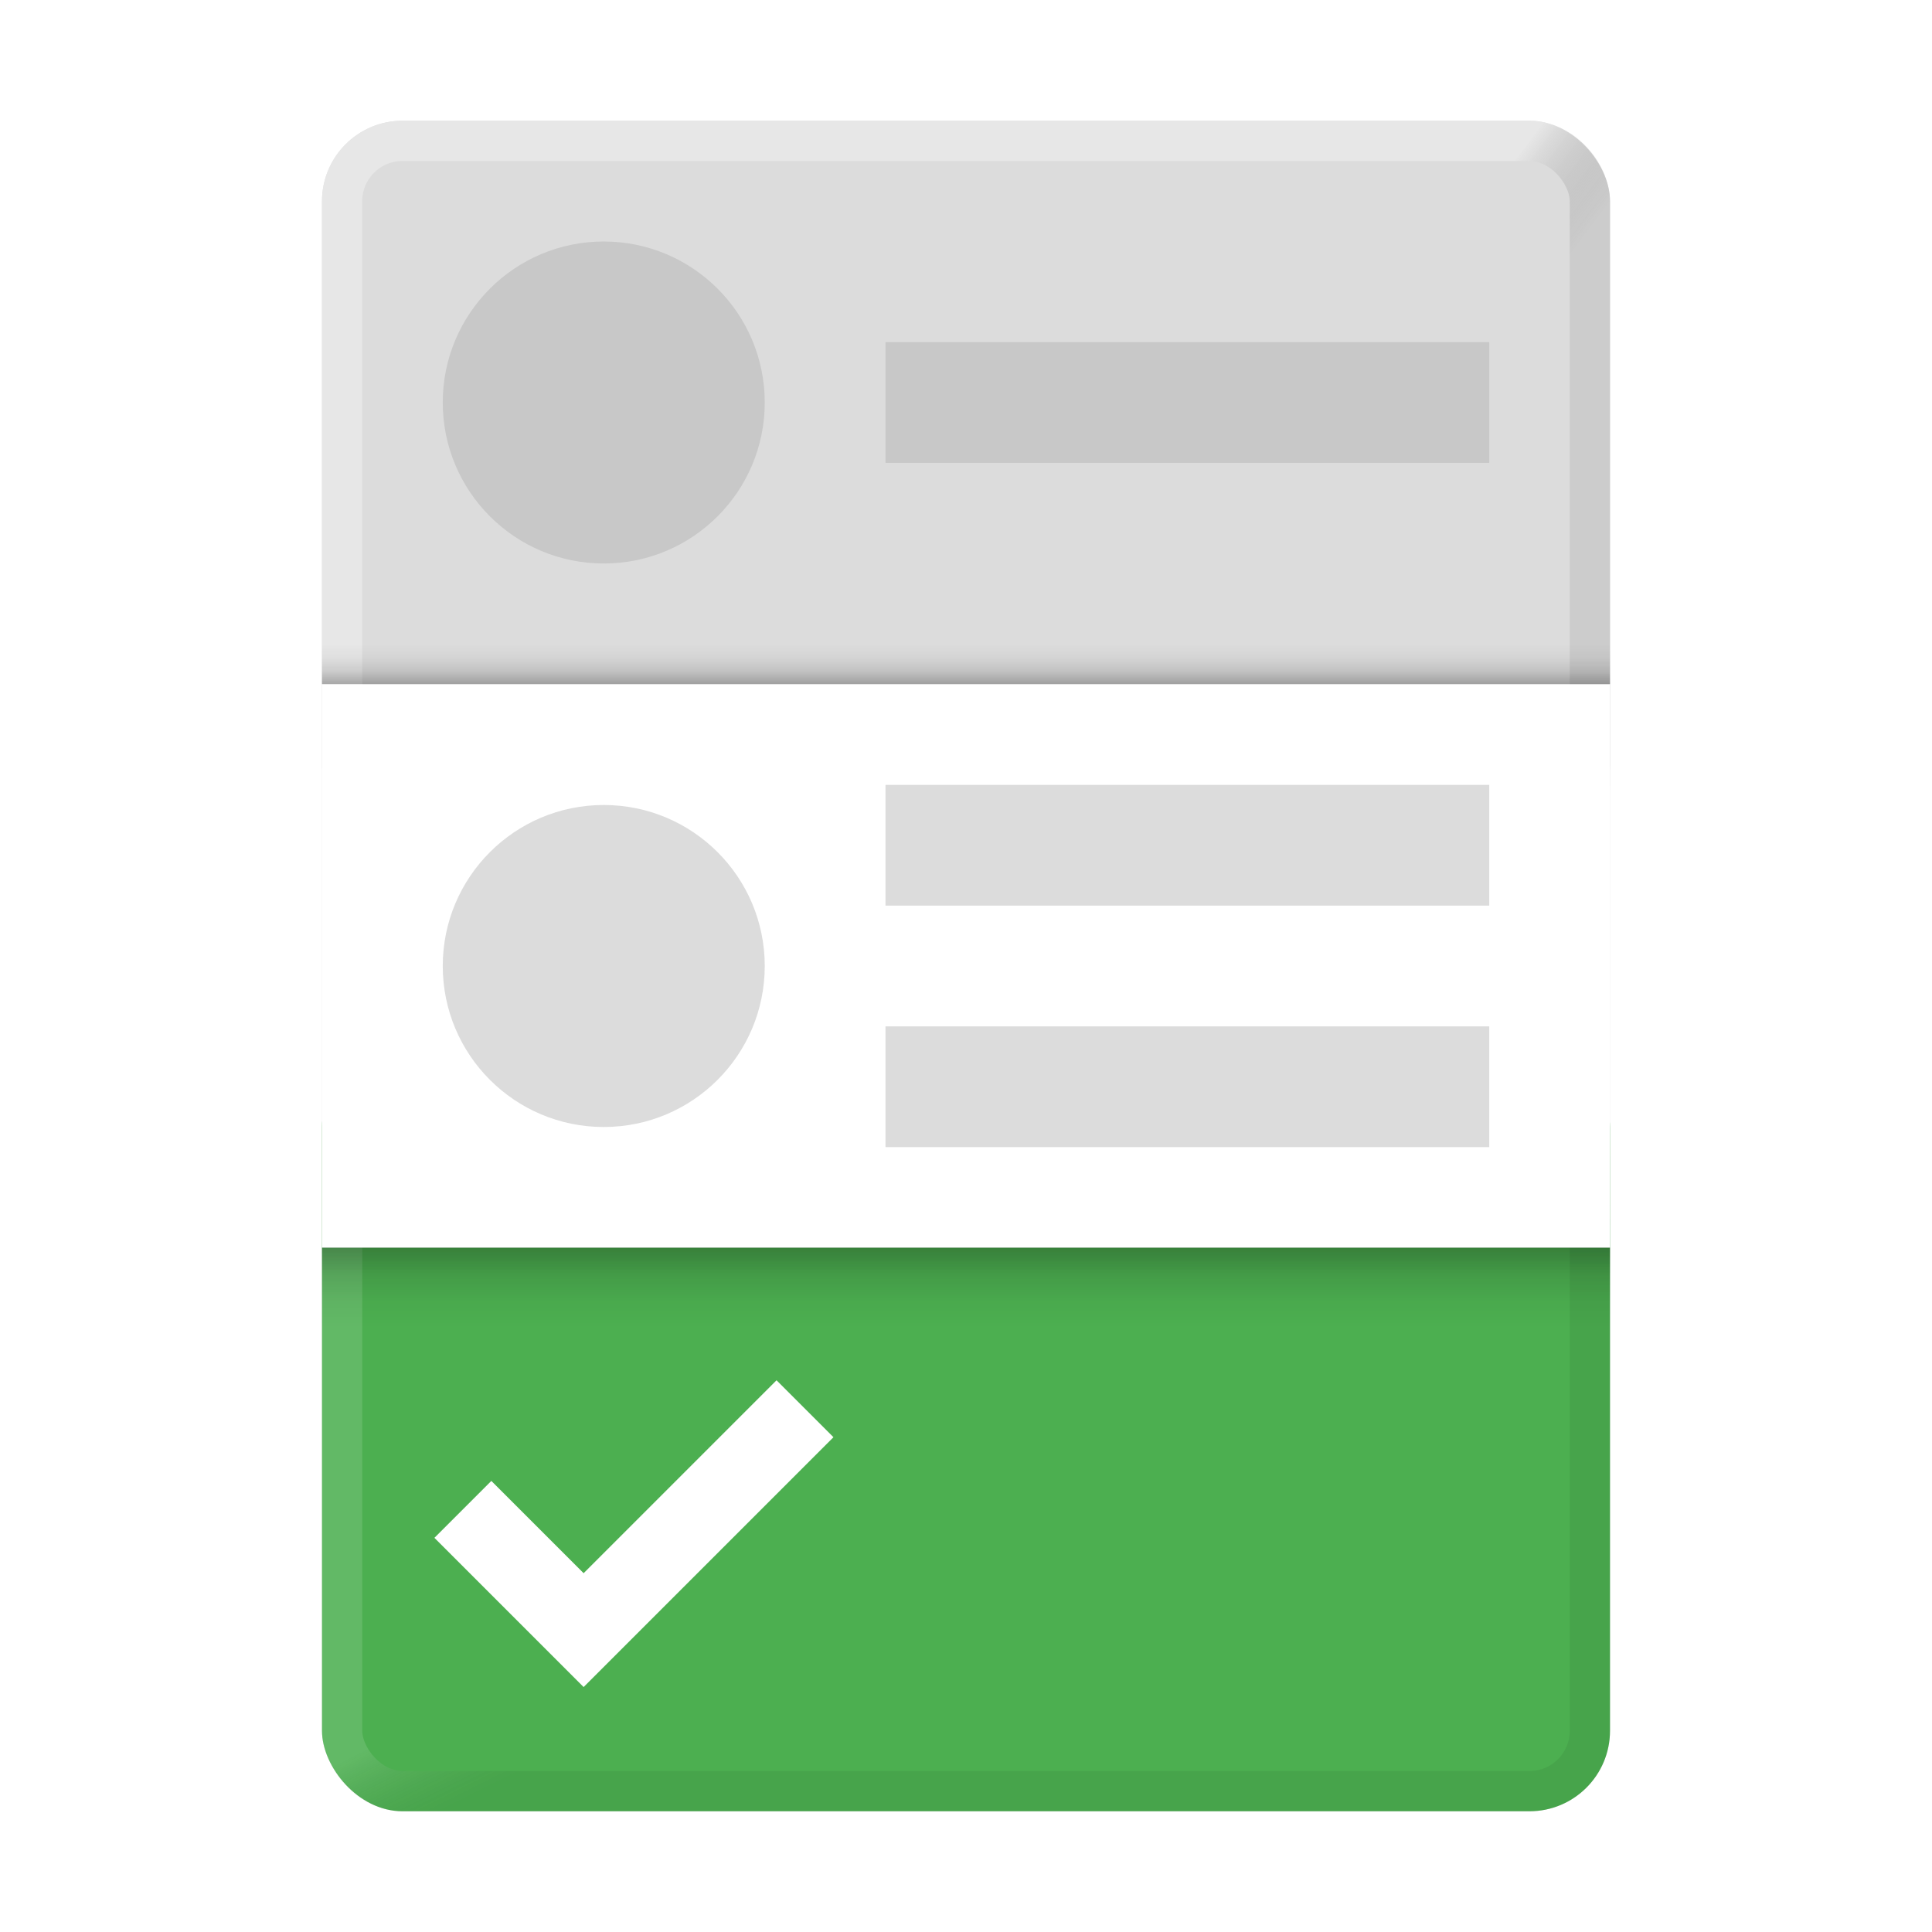 <?xml version="1.0" encoding="UTF-8" standalone="no"?>
<!-- Created with Inkscape (http://www.inkscape.org/) -->

<svg
   xmlns:dc="http://purl.org/dc/elements/1.1/"
   xmlns:cc="http://creativecommons.org/ns#"
   xmlns:rdf="http://www.w3.org/1999/02/22-rdf-syntax-ns#"
   xmlns:svg="http://www.w3.org/2000/svg"
   xmlns="http://www.w3.org/2000/svg"
   xmlns:xlink="http://www.w3.org/1999/xlink"
   xmlns:sodipodi="http://sodipodi.sourceforge.net/DTD/sodipodi-0.dtd"
   xmlns:inkscape="http://www.inkscape.org/namespaces/inkscape"
   width="48"
   height="48"
   viewBox="0 0 48 48"
   id="svg2"
   version="1.1"
   inkscape:version="0.92.1 r"
   sodipodi:docname="ic_launcher.svg"
   inkscape:export-filename="/home/zlsa/projects/android/origami-2/assets/ic_launcher/ic_launcher.png"
   inkscape:export-xdpi="960"
   inkscape:export-ydpi="960">
  <defs
     id="defs4">
    <linearGradient
       inkscape:collect="always"
       id="linearGradient1463">
      <stop
         style="stop-color:#ffffff;stop-opacity:0.502"
         offset="0"
         id="stop1459" />
      <stop
         style="stop-color:#000000;stop-opacity:0.251"
         offset="1"
         id="stop1461" />
    </linearGradient>
    <linearGradient
       inkscape:collect="always"
       id="linearGradient1453">
      <stop
         style="stop-color:#ffffff;stop-opacity:1;"
         offset="0"
         id="stop1449" />
      <stop
         style="stop-color:#000000;stop-opacity:0.251"
         offset="1"
         id="stop1451" />
    </linearGradient>
    <linearGradient
       inkscape:collect="always"
       id="linearGradient1387">
      <stop
         style="stop-color:#010300;stop-opacity:1;"
         offset="0"
         id="stop1383" />
      <stop
         style="stop-color:#010300;stop-opacity:0;"
         offset="1"
         id="stop1385" />
    </linearGradient>
    <mask
       maskUnits="userSpaceOnUse"
       id="mask4954">
      <circle
         r="14"
         cy="1028.362"
         cx="24"
         id="circle4956"
         style="opacity:1;fill:#ffffff;fill-opacity:1;fill-rule:nonzero;stroke:none;stroke-width:1;stroke-linecap:round;stroke-linejoin:round;stroke-miterlimit:4;stroke-dasharray:none;stroke-dashoffset:0;stroke-opacity:1" />
    </mask>
    <mask
       maskUnits="userSpaceOnUse"
       id="mask4960">
      <circle
         r="14"
         cy="1028.362"
         cx="24"
         id="circle4962"
         style="opacity:1;fill:#ffffff;fill-opacity:1;fill-rule:nonzero;stroke:none;stroke-width:1;stroke-linecap:round;stroke-linejoin:round;stroke-miterlimit:4;stroke-dasharray:none;stroke-dashoffset:0;stroke-opacity:1" />
    </mask>
    <mask
       maskUnits="userSpaceOnUse"
       id="mask5005">
      <path
         sodipodi:nodetypes="ccccsccccccscccccccscccccscccccccsccccccsccccccccsccccccscccccccscccccscccccccsccccccsccccc"
         inkscape:connector-curvature="0"
         id="path5007"
         d="m -860.669,520.002 c -0.238,-0.412 -0.734,-0.6 -1.185,-0.448 l -4.474,1.512 -0.002,9.765625e-4 c -0.741,0.251 -1.547,0.057 -1.806,-0.137 -0.105,-0.078 -0.161,-0.112 -0.162,-0.112 -0.084,-0.061 -0.162,-0.113 -0.231,-0.162 l 0.002,-9.765625e-4 c -0.417,-0.294 -0.852,-0.58 -1.311,-0.844 -0.46,-0.265 -0.923,-0.498 -1.385,-0.711 -0.073,-0.034 -0.159,-0.074 -0.257,-0.118 -0.007,-0.003 -0.064,-0.036 -0.177,-0.085 -0.297,-0.128 -0.868,-0.73 -1.022,-1.496 l -0.926,-4.632 c -0.094,-0.467 -0.504,-0.803 -0.98,-0.803 l -8.001,7.421348623e-4 c -0.477,-5.162120858e-4 -0.888,0.336 -0.982,0.804 l -0.919,4.599 c -0.002,0.011 -0.004,0.022 -0.006,0.033 -0.154,0.766 -0.724,1.366 -1.021,1.494 -0.11,0.048 -0.168,0.081 -0.179,0.085 -0.103,0.046 -0.188,0.087 -0.256,0.119 -0.461,0.214 -0.927,0.445 -1.387,0.711 -0.46,0.266 -0.893,0.553 -1.309,0.846 -0.062,0.043 -0.139,0.096 -0.231,0.163 -0.009,0.007 -0.067,0.04 -0.163,0.112 -0.259,0.193 -1.064,0.387 -1.804,0.137 -6.4288943e-6,-2.1697017e-6 -9.324919354e-4,-0.002 -9.765625e-4,-0.002 l -4.473,-1.513 c -0.452,-0.153 -0.949,0.035 -1.187,0.448 l -4.001,6.929 c -0.238,0.413 -0.152,0.936 0.205,1.25 l 3.548,3.118 c 0.587,0.516 0.823,1.311 0.785,1.633 -0.014,0.123 -0.015,0.189 -0.015,0.196 -0.011,0.107 -0.02,0.201 -0.027,0.282 -0.046,0.507 -0.076,1.025 -0.076,1.555 1.560191124e-4,0.53 0.03,1.05 0.076,1.557 l 0.002,-9.765625e-4 c 0.008,0.085 0.014,0.178 0.025,0.281 7.71349481e-5,7.26745725e-4 8.973504586e-4,0.066 0.016,0.196 0.038,0.322 -0.197,1.117 -0.785,1.633 l -0.002,9.765625e-4 -3.547,3.119 c -0.357,0.315 -0.443,0.838 -0.205,1.25 l 4,6.928 c 0.238,0.412 0.734,0.6 1.185,0.448 l 4.474,-1.512 0.002,-9.765625e-4 c 0.741,-0.251 1.547,-0.057 1.806,0.137 0.105,0.078 0.161,0.112 0.162,0.112 0.084,0.061 0.162,0.113 0.231,0.162 l -0.002,9.765625e-4 c 0.417,0.294 0.852,0.58 1.311,0.844 0.46,0.265 0.923,0.498 1.385,0.711 0.073,0.034 0.159,0.074 0.257,0.118 0.007,0.003 0.064,0.036 0.177,0.085 0.297,0.128 0.868,0.73 1.022,1.496 l 0.926,4.632 c 0.094,0.467 0.504,0.803 0.98,0.803 l 8.001,-7.421348622e-4 c 0.477,5.162120862e-4 0.888,-0.336 0.982,-0.804 l 0.926,-4.63 c 1.09118316e-5,-4.45883555e-5 -9.778979302e-4,-0.002 -9.765625e-4,-0.002 0.154,-0.766 0.724,-1.366 1.021,-1.494 0.11,-0.048 0.168,-0.081 0.179,-0.085 0.103,-0.046 0.188,-0.087 0.256,-0.119 0.461,-0.214 0.927,-0.445 1.387,-0.711 0.46,-0.266 0.893,-0.553 1.309,-0.846 0.062,-0.043 0.139,-0.096 0.231,-0.163 0.009,-0.007 0.067,-0.04 0.163,-0.112 0.259,-0.193 1.064,-0.387 1.804,-0.137 6.4288944e-6,2.1697019e-6 9.324919355e-4,0.002 9.765625e-4,0.002 l 4.473,1.513 c 0.452,0.153 0.949,-0.035 1.187,-0.448 l 4.001,-6.929 c 0.238,-0.413 0.152,-0.936 -0.205,-1.25 l -3.548,-3.118 c -0.587,-0.516 -0.823,-1.311 -0.785,-1.633 0.014,-0.123 0.015,-0.189 0.015,-0.196 0.011,-0.107 0.02,-0.201 0.027,-0.282 0.046,-0.507 0.076,-1.025 0.076,-1.555 -1.560191123e-4,-0.53 -0.03,-1.05 -0.076,-1.557 l -0.002,9.765625e-4 c -0.008,-0.085 -0.014,-0.178 -0.025,-0.281 -7.71349482e-5,-7.267457272e-4 -8.973504583e-4,-0.066 -0.016,-0.196 -0.038,-0.322 0.197,-1.117 0.785,-1.633 l 0.002,-9.765625e-4 3.547,-3.119 c 0.357,-0.315 0.443,-0.838 0.205,-1.25 z"
         style="color:#000000;font-style:normal;font-variant:normal;font-weight:normal;font-stretch:normal;font-size:medium;line-height:normal;font-family:sans-serif;text-indent:0;text-align:start;text-decoration:none;text-decoration-line:none;text-decoration-style:solid;text-decoration-color:#000000;letter-spacing:normal;word-spacing:normal;text-transform:none;direction:ltr;block-progression:tb;writing-mode:lr-tb;baseline-shift:baseline;text-anchor:start;white-space:normal;clip-rule:nonzero;display:inline;overflow:visible;visibility:visible;opacity:1;isolation:auto;mix-blend-mode:normal;color-interpolation:sRGB;color-interpolation-filters:linearRGB;solid-color:#000000;solid-opacity:1;fill:#fafafa;fill-opacity:1;fill-rule:nonzero;stroke:none;stroke-width:2;stroke-linecap:round;stroke-linejoin:round;stroke-miterlimit:4;stroke-dasharray:none;stroke-dashoffset:0;stroke-opacity:1;color-rendering:auto;image-rendering:auto;shape-rendering:auto;text-rendering:auto;enable-background:accumulate" />
    </mask>
    <clipPath
       clipPathUnits="userSpaceOnUse"
       id="clipPath4305">
      <rect
         ry="8"
         rx="8"
         y="892.362"
         x="8"
         height="128"
         width="176"
         id="rect4307"
         style="opacity:1;fill:#ebebeb;fill-opacity:1;fill-rule:nonzero;stroke:none;stroke-width:6;stroke-linecap:round;stroke-linejoin:round;stroke-miterlimit:4;stroke-dasharray:none;stroke-dashoffset:0;stroke-opacity:1" />
    </clipPath>
    <linearGradient
       inkscape:collect="always"
       xlink:href="#linearGradient1387"
       id="linearGradient1389"
       x1="13"
       y1="16"
       x2="13"
       y2="13"
       gradientUnits="userSpaceOnUse" />
    <linearGradient
       inkscape:collect="always"
       xlink:href="#linearGradient1387"
       id="linearGradient1393"
       gradientUnits="userSpaceOnUse"
       x1="13"
       y1="16"
       x2="13"
       y2="14" />
    <linearGradient
       inkscape:collect="always"
       xlink:href="#linearGradient1387"
       id="linearGradient1397"
       gradientUnits="userSpaceOnUse"
       x1="13"
       y1="16"
       x2="13"
       y2="15" />
    <linearGradient
       inkscape:collect="always"
       xlink:href="#linearGradient1387"
       id="linearGradient1412"
       gradientUnits="userSpaceOnUse"
       x1="13"
       y1="16"
       x2="13"
       y2="13" />
    <linearGradient
       inkscape:collect="always"
       xlink:href="#linearGradient1387"
       id="linearGradient1414"
       gradientUnits="userSpaceOnUse"
       x1="13"
       y1="16"
       x2="13"
       y2="14" />
    <linearGradient
       inkscape:collect="always"
       xlink:href="#linearGradient1387"
       id="linearGradient1416"
       gradientUnits="userSpaceOnUse"
       x1="13"
       y1="16"
       x2="13"
       y2="15" />
    <filter
       inkscape:collect="always"
       style="color-interpolation-filters:sRGB"
       id="filter1443"
       x="-0.057"
       width="1.114"
       y="-0.041"
       height="1.083">
      <feGaussianBlur
         inkscape:collect="always"
         stdDeviation="0.76"
         id="feGaussianBlur1445" />
    </filter>
    <linearGradient
       inkscape:collect="always"
       xlink:href="#linearGradient1453"
       id="linearGradient1455"
       x1="36.5"
       y1="4.5"
       x2="38.5"
       y2="6"
       gradientUnits="userSpaceOnUse"
       gradientTransform="translate(0,1)" />
    <linearGradient
       inkscape:collect="always"
       xlink:href="#linearGradient1463"
       id="linearGradient1465"
       x1="10"
       y1="42"
       x2="11"
       y2="44"
       gradientUnits="userSpaceOnUse"
       gradientTransform="translate(0,1)" />
    <linearGradient
       inkscape:collect="always"
       xlink:href="#linearGradient1387"
       id="linearGradient1491"
       gradientUnits="userSpaceOnUse"
       x1="13"
       y1="16"
       x2="13"
       y2="14" />
    <linearGradient
       inkscape:collect="always"
       xlink:href="#linearGradient1387"
       id="linearGradient1493"
       gradientUnits="userSpaceOnUse"
       x1="13"
       y1="16"
       x2="13"
       y2="15" />
  </defs>
  <sodipodi:namedview
     id="base"
     pagecolor="#727487"
     bordercolor="#27292f"
     borderopacity="0.494"
     inkscape:pageopacity="0"
     inkscape:pageshadow="2"
     inkscape:zoom="2"
     inkscape:cx="26.59372611761387"
     inkscape:cy="26.59367078759493"
     inkscape:document-units="px"
     inkscape:current-layer="layer1"
     showgrid="false"
     borderlayer="true"
     units="px"
     inkscape:window-width="1600"
     inkscape:window-height="862"
     inkscape:window-x="0"
     inkscape:window-y="18"
     inkscape:window-maximized="0"
     showborder="true"
     inkscape:snap-smooth-nodes="true"
     inkscape:object-nodes="true"
     showguides="false"
     inkscape:guide-bbox="true"
     inkscape:snap-center="true"
     inkscape:snap-global="true"
     inkscape:snap-bbox="true"
     inkscape:bbox-nodes="true"
     inkscape:snap-bbox-edge-midpoints="true">
    <inkscape:grid
       type="xygrid"
       id="grid3374"
       empcolor="#000000"
       empopacity="0.082"
       color="#000000"
       opacity="0.027"
       spacingx="0.5"
       spacingy="0.5"
       empspacing="2" />
    <sodipodi:guide
       position="52,24"
       orientation="0,1"
       id="guide3357"
       inkscape:locked="false" />
    <sodipodi:guide
       position="24,56"
       orientation="1,0"
       id="guide3363"
       inkscape:locked="false" />
    <sodipodi:guide
       position="15,20"
       orientation="1,0"
       id="guide1379"
       inkscape:locked="false" />
  </sodipodi:namedview>
  <g
     inkscape:groupmode="layer"
     id="layer4"
     inkscape:label="background shadow">
    <rect
       ry="2"
       rx="2"
       y="3"
       x="8"
       height="42"
       width="32"
       id="rect1432"
       style="display:inline;opacity:0.3;fill:#000000;fill-opacity:1;fill-rule:nonzero;stroke:none;stroke-width:30.17;stroke-linecap:butt;stroke-linejoin:round;stroke-miterlimit:4;stroke-dasharray:none;stroke-dashoffset:0;stroke-opacity:1;filter:url(#filter1443)" />
  </g>
  <g
     inkscape:groupmode="layer"
     id="layer2"
     inkscape:label="background"
     style="display:inline">
    <rect
       style="opacity:1;fill:#dcdcdc;fill-opacity:1;fill-rule:nonzero;stroke:none;stroke-width:30.17;stroke-linecap:butt;stroke-linejoin:round;stroke-miterlimit:4;stroke-dasharray:none;stroke-dashoffset:0;stroke-opacity:1"
       id="rect557"
       width="32"
       height="18"
       x="8"
       y="3"
       rx="2"
       ry="2" />
    <circle
       style="opacity:1;fill:#c8c8c8;fill-opacity:1;fill-rule:nonzero;stroke:none;stroke-width:32;stroke-linecap:butt;stroke-linejoin:round;stroke-miterlimit:4;stroke-dasharray:none;stroke-dashoffset:0;stroke-opacity:1"
       id="path1368"
       cx="15"
       cy="10"
       r="4" />
    <rect
       ry="1.5"
       rx="1.5"
       y="3.5"
       x="8.5"
       height="17.5"
       width="31"
       id="rect1447"
       style="opacity:0.3;fill:none;fill-opacity:1;fill-rule:nonzero;stroke:url(#linearGradient1455);stroke-width:1;stroke-linecap:butt;stroke-linejoin:round;stroke-miterlimit:4;stroke-dasharray:none;stroke-dashoffset:0;stroke-opacity:1" />
  </g>
  <g
     inkscape:groupmode="layer"
     id="layer3"
     inkscape:label="finished">
    <rect
       ry="2"
       rx="2"
       y="26"
       x="8"
       height="19"
       width="32"
       id="rect1374"
       style="display:inline;opacity:1;fill:#4caf50;fill-opacity:1;fill-rule:nonzero;stroke:none;stroke-width:30.17;stroke-linecap:butt;stroke-linejoin:round;stroke-miterlimit:4;stroke-dasharray:none;stroke-dashoffset:0;stroke-opacity:1" />
    <path
       style="display:inline;fill:none;fill-opacity:1;fill-rule:evenodd;stroke:#ffffff;stroke-width:2;stroke-linecap:butt;stroke-linejoin:miter;stroke-miterlimit:4;stroke-dasharray:none;stroke-opacity:1"
       d="m 11.5,37.5 3,3 5.5,-5.5"
       id="path1372"
       inkscape:connector-curvature="0"
       sodipodi:nodetypes="ccc" />
    <rect
       y="8.5"
       x="22"
       height="3"
       width="15"
       id="rect1428"
       style="display:inline;opacity:1;fill:#c8c8c8;fill-opacity:1;fill-rule:nonzero;stroke:none;stroke-width:2;stroke-linecap:butt;stroke-linejoin:round;stroke-miterlimit:4;stroke-dasharray:none;stroke-dashoffset:0;stroke-opacity:1" />
    <rect
       style="display:inline;opacity:1;fill:none;fill-opacity:1;fill-rule:nonzero;stroke:url(#linearGradient1465);stroke-width:1;stroke-linecap:butt;stroke-linejoin:round;stroke-miterlimit:4;stroke-dasharray:none;stroke-dashoffset:0;stroke-opacity:0.251"
       id="rect1457"
       width="31"
       height="18"
       x="8.5"
       y="26.5"
       rx="1.5"
       ry="1.5" />
  </g>
  <g
     inkscape:groupmode="layer"
     id="layer1"
     inkscape:label="active">
    <rect
       ry="0"
       rx="0"
       y="17"
       x="8"
       height="14"
       width="32"
       id="rect1365"
       style="display:inline;opacity:1;fill:#ffffff;fill-opacity:1;fill-rule:nonzero;stroke:none;stroke-width:30.17;stroke-linecap:butt;stroke-linejoin:round;stroke-miterlimit:4;stroke-dasharray:none;stroke-dashoffset:0;stroke-opacity:1" />
    <g
       id="g1402"
       transform="matrix(1,0,0,0.333,0,11.667)">
      <rect
         y="13"
         x="8"
         height="3"
         width="32"
         id="rect1381"
         style="opacity:0.1;fill:url(#linearGradient1389);fill-opacity:1;fill-rule:nonzero;stroke:none;stroke-width:2;stroke-linecap:butt;stroke-linejoin:round;stroke-miterlimit:4;stroke-dasharray:none;stroke-dashoffset:0;stroke-opacity:1" />
      <rect
         style="opacity:0.1;fill:url(#linearGradient1491);fill-opacity:1;fill-rule:nonzero;stroke:none;stroke-width:2;stroke-linecap:butt;stroke-linejoin:round;stroke-miterlimit:4;stroke-dasharray:none;stroke-dashoffset:0;stroke-opacity:1"
         id="rect1391"
         width="32"
         height="2"
         x="8"
         y="14" />
      <rect
         y="15"
         x="8"
         height="1"
         width="32"
         id="rect1395"
         style="opacity:0.1;fill:url(#linearGradient1493);fill-opacity:1;fill-rule:nonzero;stroke:none;stroke-width:2;stroke-linecap:butt;stroke-linejoin:round;stroke-miterlimit:4;stroke-dasharray:none;stroke-dashoffset:0;stroke-opacity:1" />
    </g>
    <g
       id="g1410"
       transform="matrix(1,0,0,-0.667,0,41.667)">
      <rect
         style="opacity:0.1;fill:url(#linearGradient1412);fill-opacity:1;fill-rule:nonzero;stroke:none;stroke-width:2;stroke-linecap:butt;stroke-linejoin:round;stroke-miterlimit:4;stroke-dasharray:none;stroke-dashoffset:0;stroke-opacity:1"
         id="rect1404"
         width="32"
         height="3"
         x="8"
         y="13" />
      <rect
         y="14"
         x="8"
         height="2"
         width="32"
         id="rect1406"
         style="opacity:0.1;fill:url(#linearGradient1414);fill-opacity:1;fill-rule:nonzero;stroke:none;stroke-width:2;stroke-linecap:butt;stroke-linejoin:round;stroke-miterlimit:4;stroke-dasharray:none;stroke-dashoffset:0;stroke-opacity:1" />
      <rect
         style="opacity:0.1;fill:url(#linearGradient1416);fill-opacity:1;fill-rule:nonzero;stroke:none;stroke-width:2;stroke-linecap:butt;stroke-linejoin:round;stroke-miterlimit:4;stroke-dasharray:none;stroke-dashoffset:0;stroke-opacity:1"
         id="rect1408"
         width="32"
         height="1"
         x="8"
         y="15" />
    </g>
    <circle
       r="4"
       cy="24"
       cx="15"
       id="circle1418"
       style="display:inline;opacity:1;fill:#dcdcdc;fill-opacity:1;fill-rule:nonzero;stroke:none;stroke-width:32;stroke-linecap:butt;stroke-linejoin:round;stroke-miterlimit:4;stroke-dasharray:none;stroke-dashoffset:0;stroke-opacity:1" />
    <rect
       style="display:inline;opacity:1;fill:#dcdcdc;fill-opacity:1;fill-rule:nonzero;stroke:none;stroke-width:2;stroke-linecap:butt;stroke-linejoin:round;stroke-miterlimit:4;stroke-dasharray:none;stroke-dashoffset:0;stroke-opacity:1"
       id="rect1422"
       width="15"
       height="3"
       x="22"
       y="19.5" />
    <rect
       y="25.5"
       x="22"
       height="3"
       width="15"
       id="rect1426"
       style="display:inline;opacity:1;fill:#dcdcdc;fill-opacity:1;fill-rule:nonzero;stroke:none;stroke-width:2;stroke-linecap:butt;stroke-linejoin:round;stroke-miterlimit:4;stroke-dasharray:none;stroke-dashoffset:0;stroke-opacity:1" />
  </g>
</svg>

